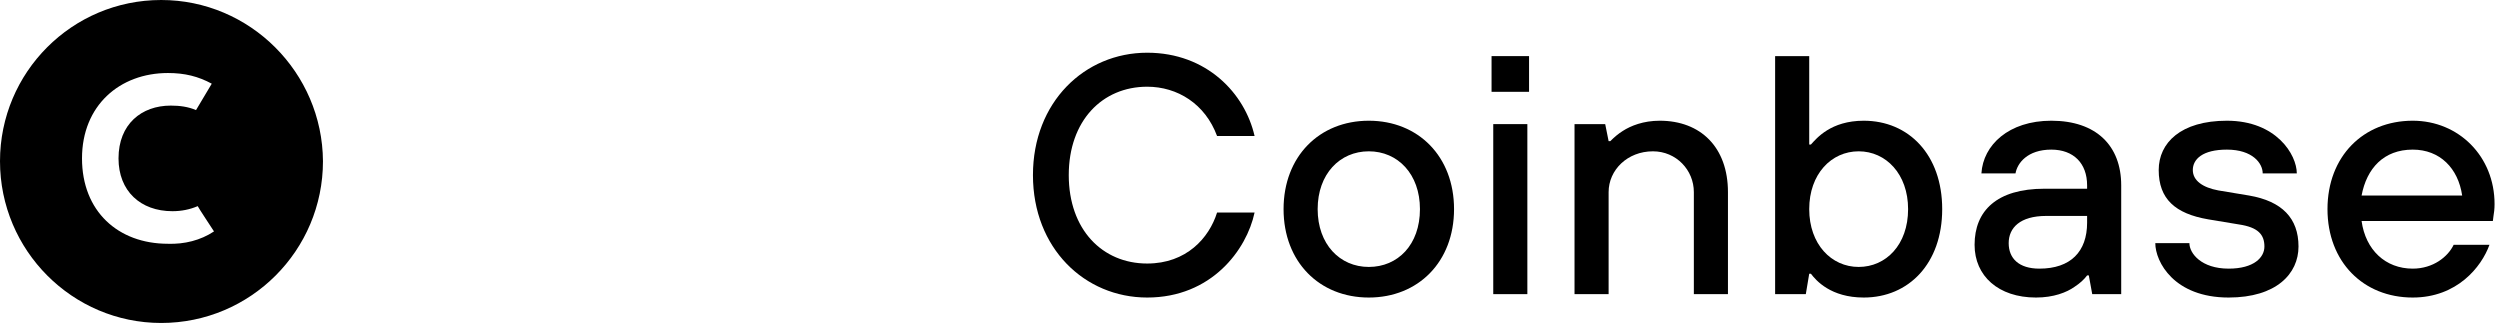 <?xml version="1.0" encoding="UTF-8"?>
<svg width="209px" height="27px" viewBox="0 0 209 27" version="1.1" xmlns="http://www.w3.org/2000/svg" xmlns:xlink="http://www.w3.org/1999/xlink">
    <title>Group 3</title>
    <g id="Desktop" stroke="none" stroke-width="1" fill="none" fill-rule="evenodd">
        <g id="Credit-card-fraud_1440" transform="translate(-839, -1498)" fill="#000000" fill-rule="nonzero">
            <g id="Apollo_Stratus_Socnet" transform="translate(189, 1246)">
                <g id="Group-3" transform="translate(650, 252)">
                    <g id="Group" transform="translate(86.022, 4.075)">
                        <path d="M18.861,13.692 C18.196,16.819 15.25,20.799 9.882,20.799 C4.656,20.799 0.333,16.677 0.333,10.565 C0.333,4.454 4.656,0.332 9.882,0.332 C14.87,0.332 18.053,3.743 18.861,7.296 L15.725,7.296 C14.728,4.596 12.4,3.174 9.882,3.174 C6.129,3.174 3.326,6.017 3.326,10.565 C3.326,15.114 6.129,17.956 9.882,17.956 C13.16,17.956 15.06,15.824 15.725,13.692 L18.861,13.692 Z" id="Path"></path>
                        <path d="M21.284,13.408 C21.284,9.002 24.277,6.017 28.41,6.017 C32.543,6.017 35.536,9.002 35.536,13.408 C35.536,17.814 32.543,20.799 28.41,20.799 C24.277,20.799 21.284,17.814 21.284,13.408 Z M32.686,13.408 C32.686,10.471 30.833,8.575 28.41,8.575 C25.987,8.575 24.134,10.471 24.134,13.408 C24.134,16.345 25.987,18.241 28.41,18.241 C30.833,18.241 32.686,16.393 32.686,13.408 Z" id="Shape"></path>
                        <path d="M38.672,0.616 L41.807,0.616 L41.807,3.601 L38.672,3.601 L38.672,0.616 Z M38.814,6.301 L41.665,6.301 L41.665,20.515 L38.814,20.515 L38.814,6.301 Z" id="Shape"></path>
                        <path d="M45.608,6.301 L48.173,6.301 L48.458,7.723 L48.601,7.723 C48.933,7.391 49.266,7.107 49.646,6.87 C50.311,6.443 51.356,6.017 52.734,6.017 C56.155,6.017 58.435,8.244 58.435,11.987 L58.435,20.515 L55.584,20.515 L55.584,11.987 C55.584,10.139 54.112,8.575 52.164,8.575 C50.026,8.575 48.458,10.139 48.458,11.987 L48.458,20.515 L45.608,20.515 L45.608,6.301 Z" id="Path"></path>
                        <path d="M62.378,0.616 L65.229,0.616 L65.229,8.007 L65.371,8.007 C65.846,7.486 67.034,6.017 69.789,6.017 C73.543,6.017 76.346,8.86 76.346,13.408 C76.346,17.956 73.543,20.799 69.789,20.799 C67.034,20.799 65.799,19.378 65.371,18.809 L65.229,18.809 L64.944,20.515 L62.378,20.515 L62.378,0.616 Z M73.495,13.408 C73.495,10.471 71.642,8.575 69.362,8.575 C67.081,8.575 65.229,10.471 65.229,13.408 C65.229,16.345 67.081,18.241 69.362,18.241 C71.642,18.241 73.495,16.393 73.495,13.408 Z" id="Shape"></path>
                        <path d="M88.603,18.951 L88.46,18.951 C88.175,19.33 87.842,19.615 87.415,19.899 C86.75,20.373 85.657,20.799 84.184,20.799 C81.049,20.799 79.053,18.999 79.053,16.393 C79.053,13.55 80.906,11.702 84.897,11.702 L88.46,11.702 L88.46,11.418 C88.46,9.57 87.32,8.433 85.467,8.433 C83.472,8.433 82.617,9.57 82.474,10.423 L79.624,10.423 C79.766,8.054 81.904,6.017 85.467,6.017 C89.22,6.017 91.311,8.102 91.311,11.418 L91.311,20.515 L88.888,20.515 L88.603,18.951 Z M88.46,13.977 L85.04,13.977 C82.854,13.977 81.904,14.971 81.904,16.251 C81.904,17.53 82.759,18.383 84.469,18.383 C87.082,18.383 88.46,16.961 88.46,14.545 L88.46,13.977 L88.46,13.977 Z" id="Shape"></path>
                        <path d="M97.012,16.251 C97.012,17.103 98.009,18.383 100.29,18.383 C102.427,18.383 103.283,17.435 103.283,16.535 C103.283,15.54 102.76,14.924 101.145,14.687 L98.579,14.261 C95.824,13.787 94.446,12.555 94.446,10.139 C94.446,7.865 96.299,6.017 100.147,6.017 C104.28,6.017 105.991,8.86 105.991,10.423 L103.14,10.423 C103.14,9.57 102.285,8.433 100.147,8.433 C98.104,8.433 97.297,9.239 97.297,10.139 C97.297,11.039 98.152,11.608 99.434,11.845 L102,12.271 C104.755,12.745 106.133,14.166 106.133,16.535 C106.133,18.809 104.28,20.799 100.29,20.799 C95.729,20.799 94.161,17.814 94.161,16.251 L97.012,16.251 L97.012,16.251 Z" id="Path"></path>
                        <path d="M122.096,16.393 C121.431,18.241 119.388,20.799 115.682,20.799 C111.549,20.799 108.556,17.814 108.556,13.408 C108.556,9.002 111.549,6.017 115.682,6.017 C119.53,6.017 122.523,9.002 122.523,12.982 C122.523,13.408 122.476,13.74 122.428,14.024 L122.381,14.403 L111.407,14.403 C111.739,16.819 113.402,18.383 115.682,18.383 C117.393,18.383 118.628,17.388 119.103,16.393 L122.096,16.393 L122.096,16.393 Z M119.815,12.271 C119.483,9.997 117.963,8.433 115.682,8.433 C113.259,8.433 111.834,9.997 111.407,12.271 L119.815,12.271 Z" id="Shape"></path>
                    </g>
                    <path d="M13.477,0 C6.01,0 0,6.057 0,13.477 C0,20.943 6.057,27 13.477,27 C20.943,27 27,20.943 27,13.477 C26.953,6.057 20.896,0 13.477,0 M14.04,20.379 C9.861,20.379 6.856,17.656 6.856,13.242 C6.856,8.828 10.002,6.104 14.04,6.104 C15.449,6.104 16.576,6.386 17.703,6.997 L16.388,9.203 C15.73,8.922 15.026,8.828 14.275,8.828 C11.833,8.828 9.908,10.377 9.908,13.242 C9.908,15.965 11.739,17.656 14.416,17.656 C15.167,17.656 15.871,17.515 16.529,17.233 C16.529,17.28 17.89,19.346 17.89,19.346 C16.763,20.097 15.402,20.426 14.04,20.379" id="Shape"></path>
                </g>
            </g>
        </g>
    </g>
</svg>